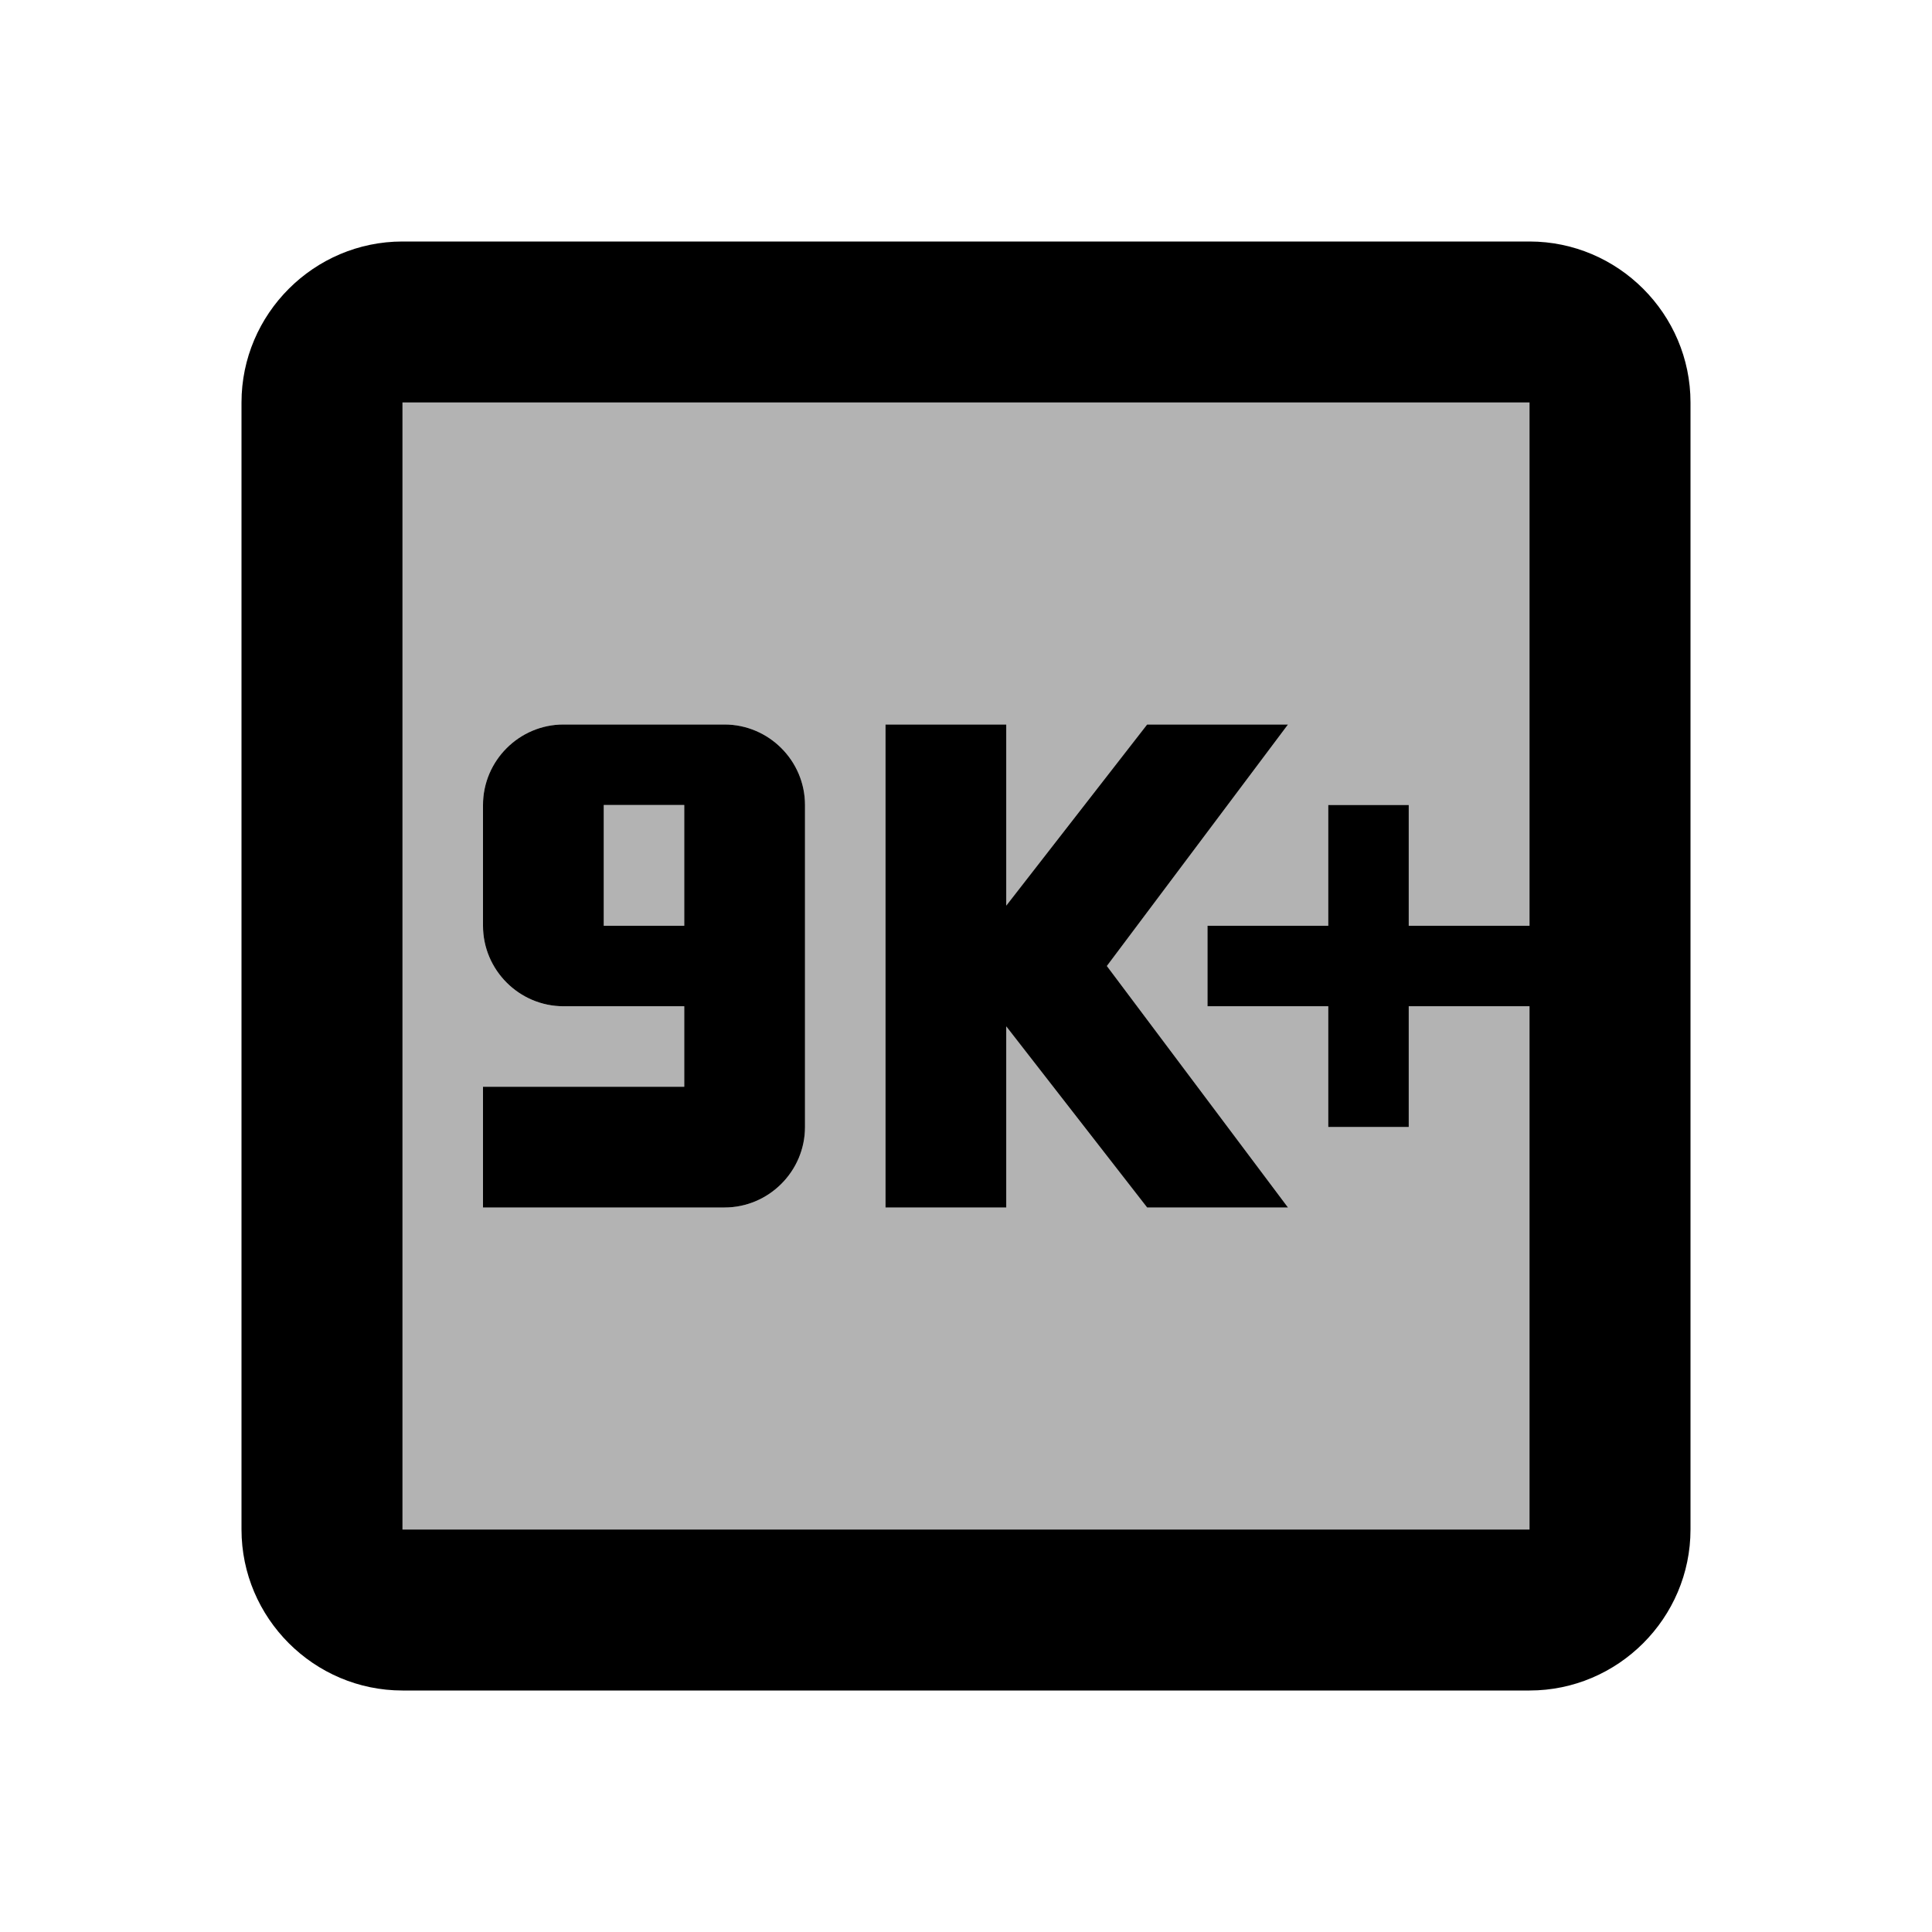 <svg width="24" height="24" viewBox="0 0 24 24" fill="none" xmlns="http://www.w3.org/2000/svg">
<g clip-path="url(#clip0_401_57951)">
<path opacity="0.3" d="M8.5 10H7.5V11.5H8.5V10Z" fill="black"/>
<path opacity="0.3" d="M5 19H19V12.5H17.5V14H16.5V12.5H15V11.5H16.5V10H17.5V11.5H19V5H5V19ZM11 9H12.5V11.25L14.25 9H16L13.75 12L16 15H14.25L12.5 12.75V15H11V9ZM6 13.5H8.5V12.5H7C6.45 12.5 6 12.05 6 11.5V10C6 9.45 6.45 9 7 9H9C9.55 9 10 9.45 10 10V14C10 14.55 9.55 15 9 15H6V13.5Z" fill="black"/>
<path d="M10 14V10C10 9.45 9.55 9 9 9H7C6.45 9 6 9.45 6 10V11.5C6 12.05 6.45 12.5 7 12.5H8.5V13.5H6V15H9C9.55 15 10 14.55 10 14ZM8.5 11.5H7.5V10H8.5V11.5Z" fill="black"/>
<path d="M19 3H5C3.9 3 3 3.9 3 5V19C3 20.1 3.9 21 5 21H19C20.1 21 21 20.1 21 19V5C21 3.9 20.1 3 19 3ZM19 11.5H17.5V10H16.5V11.5H15V12.5H16.5V14H17.5V12.5H19V19H5V5H19V11.5Z" fill="black"/>
<path d="M12.5 12.75L14.25 15H16L13.75 12L16 9H14.25L12.5 11.25V9H11V15H12.5V12.75Z" fill="black"/>
</g>
<defs>
<clipPath id="clip0_401_57951">
<rect width="24" height="24" fill="white"/>
</clipPath>
</defs>
</svg>
